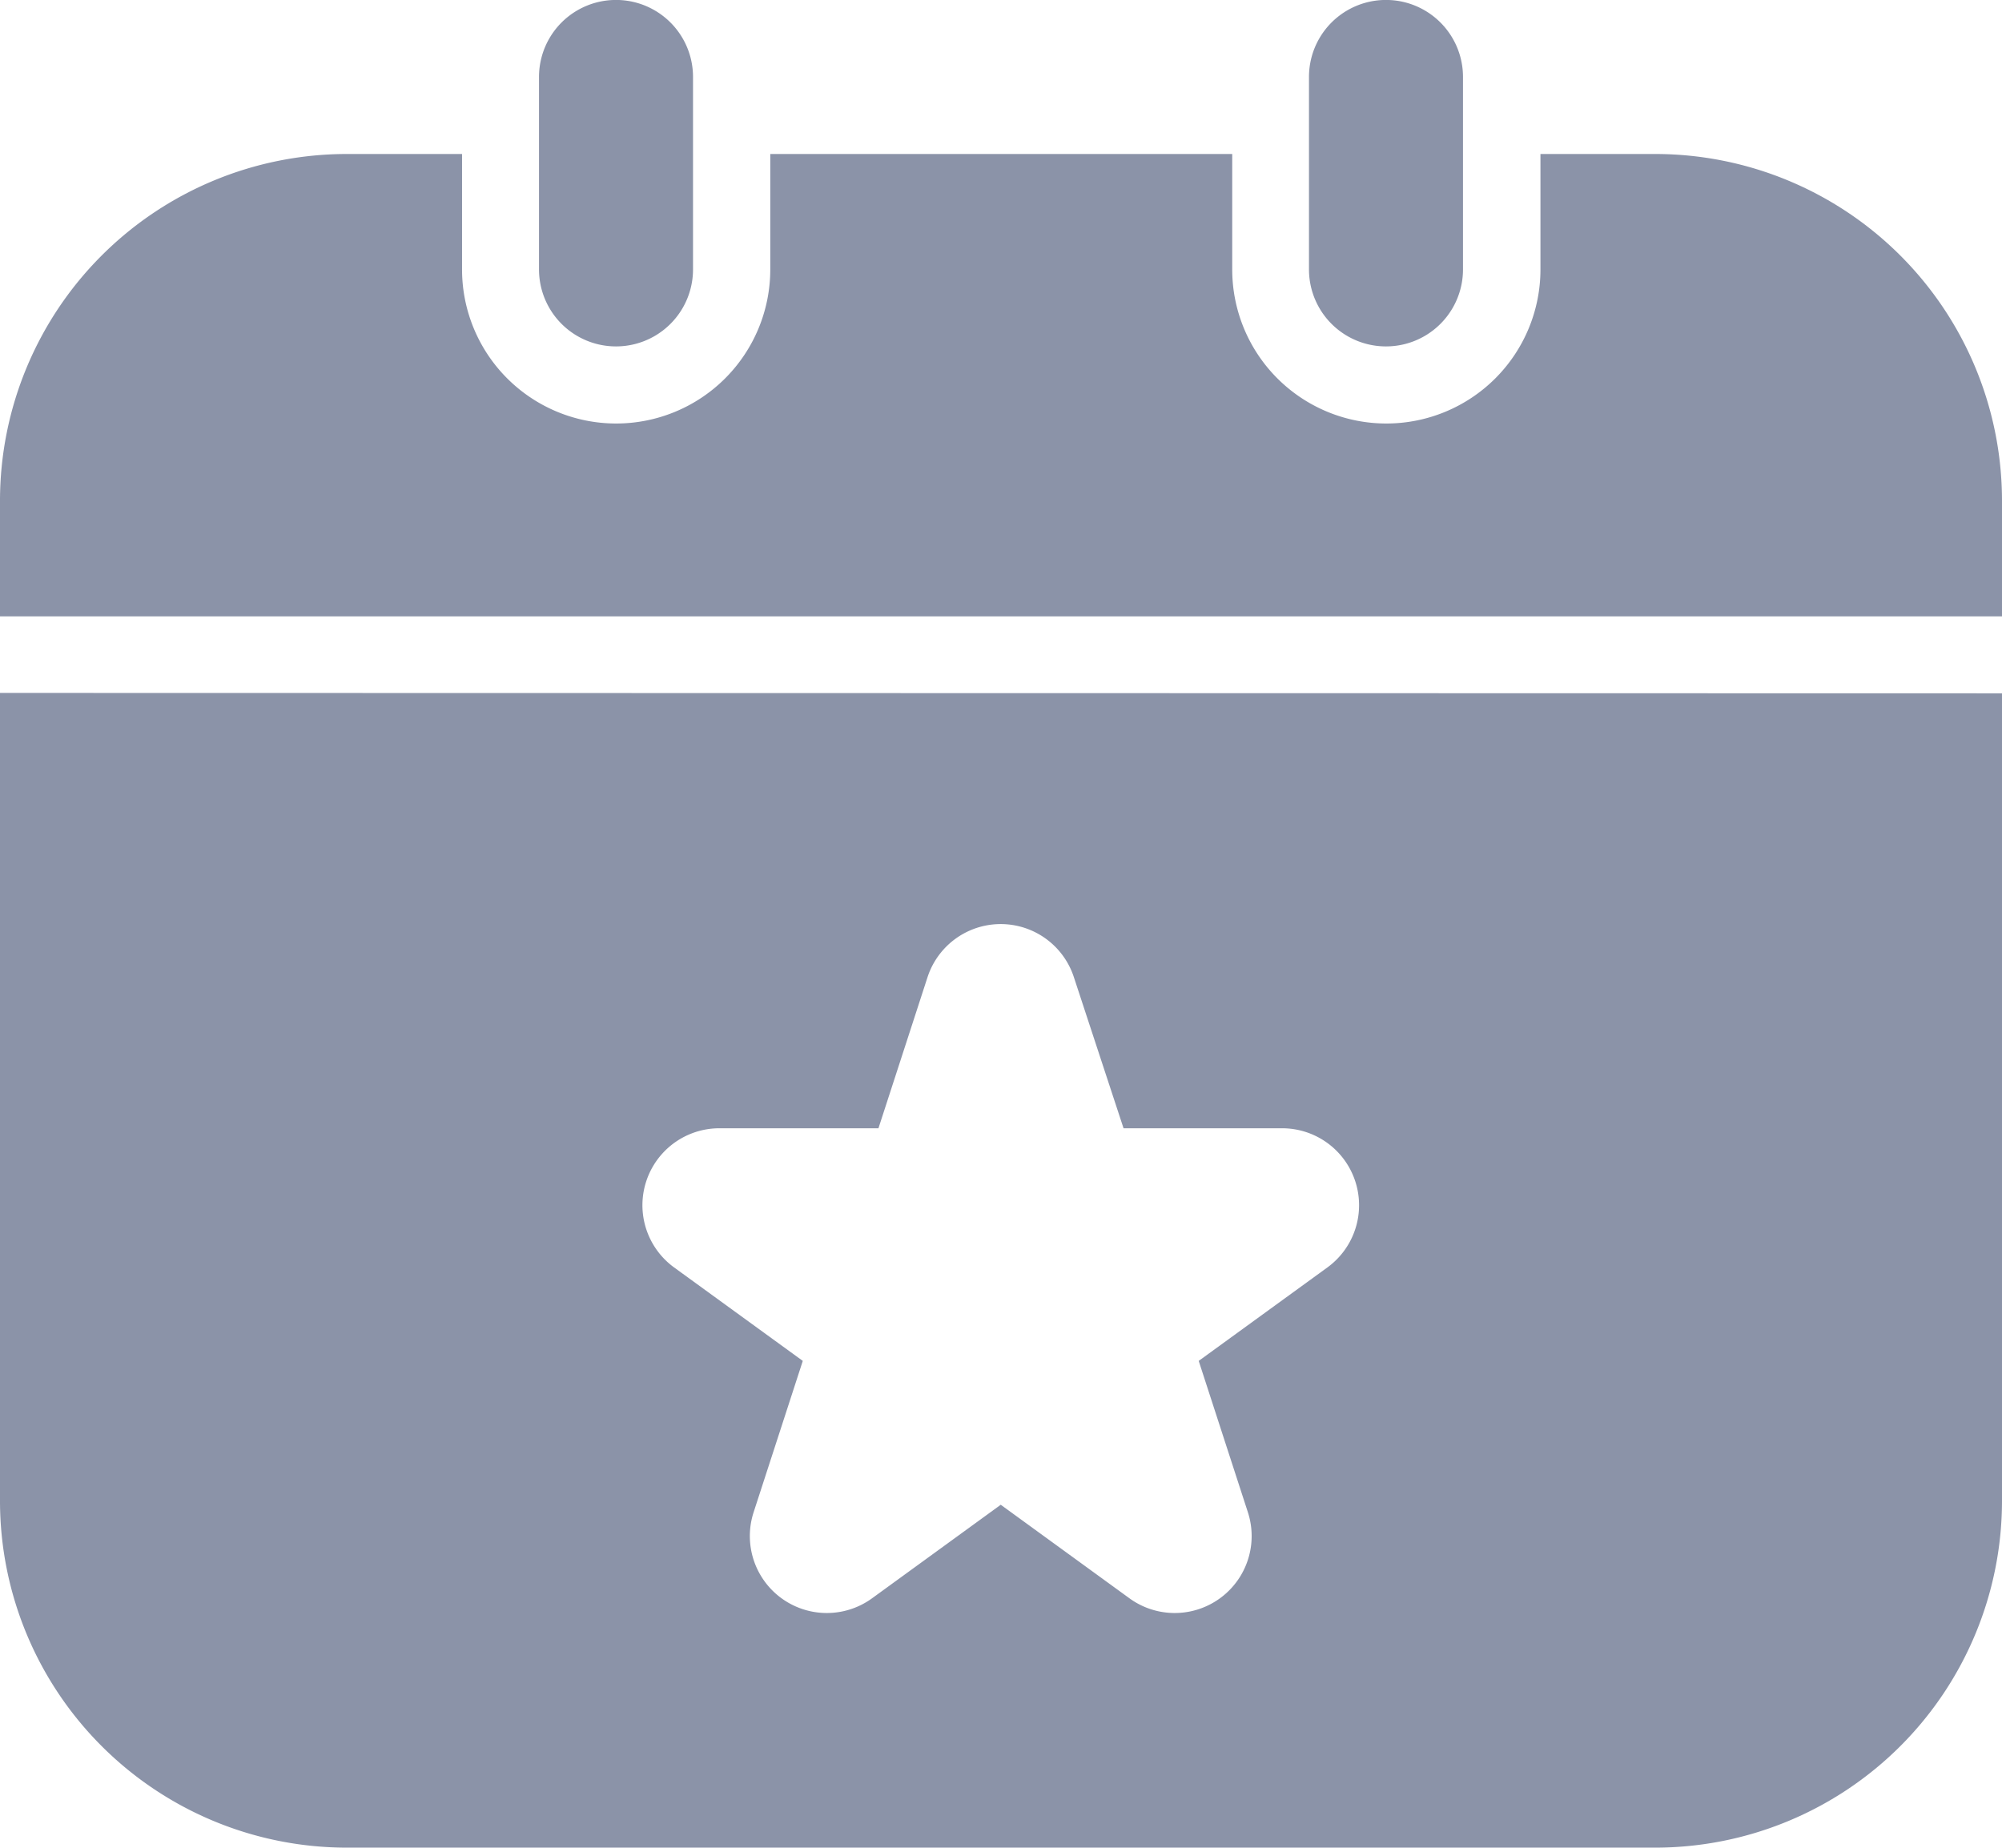 <svg xmlns="http://www.w3.org/2000/svg" width="20.135" height="18.586" viewBox="0 0 20.135 18.586"><g transform="translate(-6 -6)"><path d="M6,12.2V11.034A3.489,3.489,0,0,1,9.485,7.549h1.162V8.71a1.549,1.549,0,0,0,3.1,0V7.549h4.646V8.71a1.549,1.549,0,0,0,3.1,0V7.549H22.65a3.489,3.489,0,0,1,3.485,3.485V12.2ZM11.421,8.71a.774.774,0,0,0,1.549,0V6.774a.774.774,0,0,0-1.549,0Zm7.744-1.936V8.71a.774.774,0,0,0,1.549,0V6.774a.774.774,0,0,0-1.549,0Zm6.97,6.2V21.1a3.489,3.489,0,0,1-3.485,3.485H9.485A3.489,3.489,0,0,1,6,21.1V12.97ZM18.9,17.349H17.3L16.8,15.828a.774.774,0,0,0-1.471,0l-.494,1.521h-1.6a.774.774,0,0,0-.455,1.4l1.294.94-.494,1.521a.774.774,0,0,0,1.192.866l1.293-.94,1.293.94a.774.774,0,0,0,1.192-.866l-.494-1.521,1.294-.94a.774.774,0,0,0-.455-1.4Z" fill="#8b93a8"/></g></svg>
